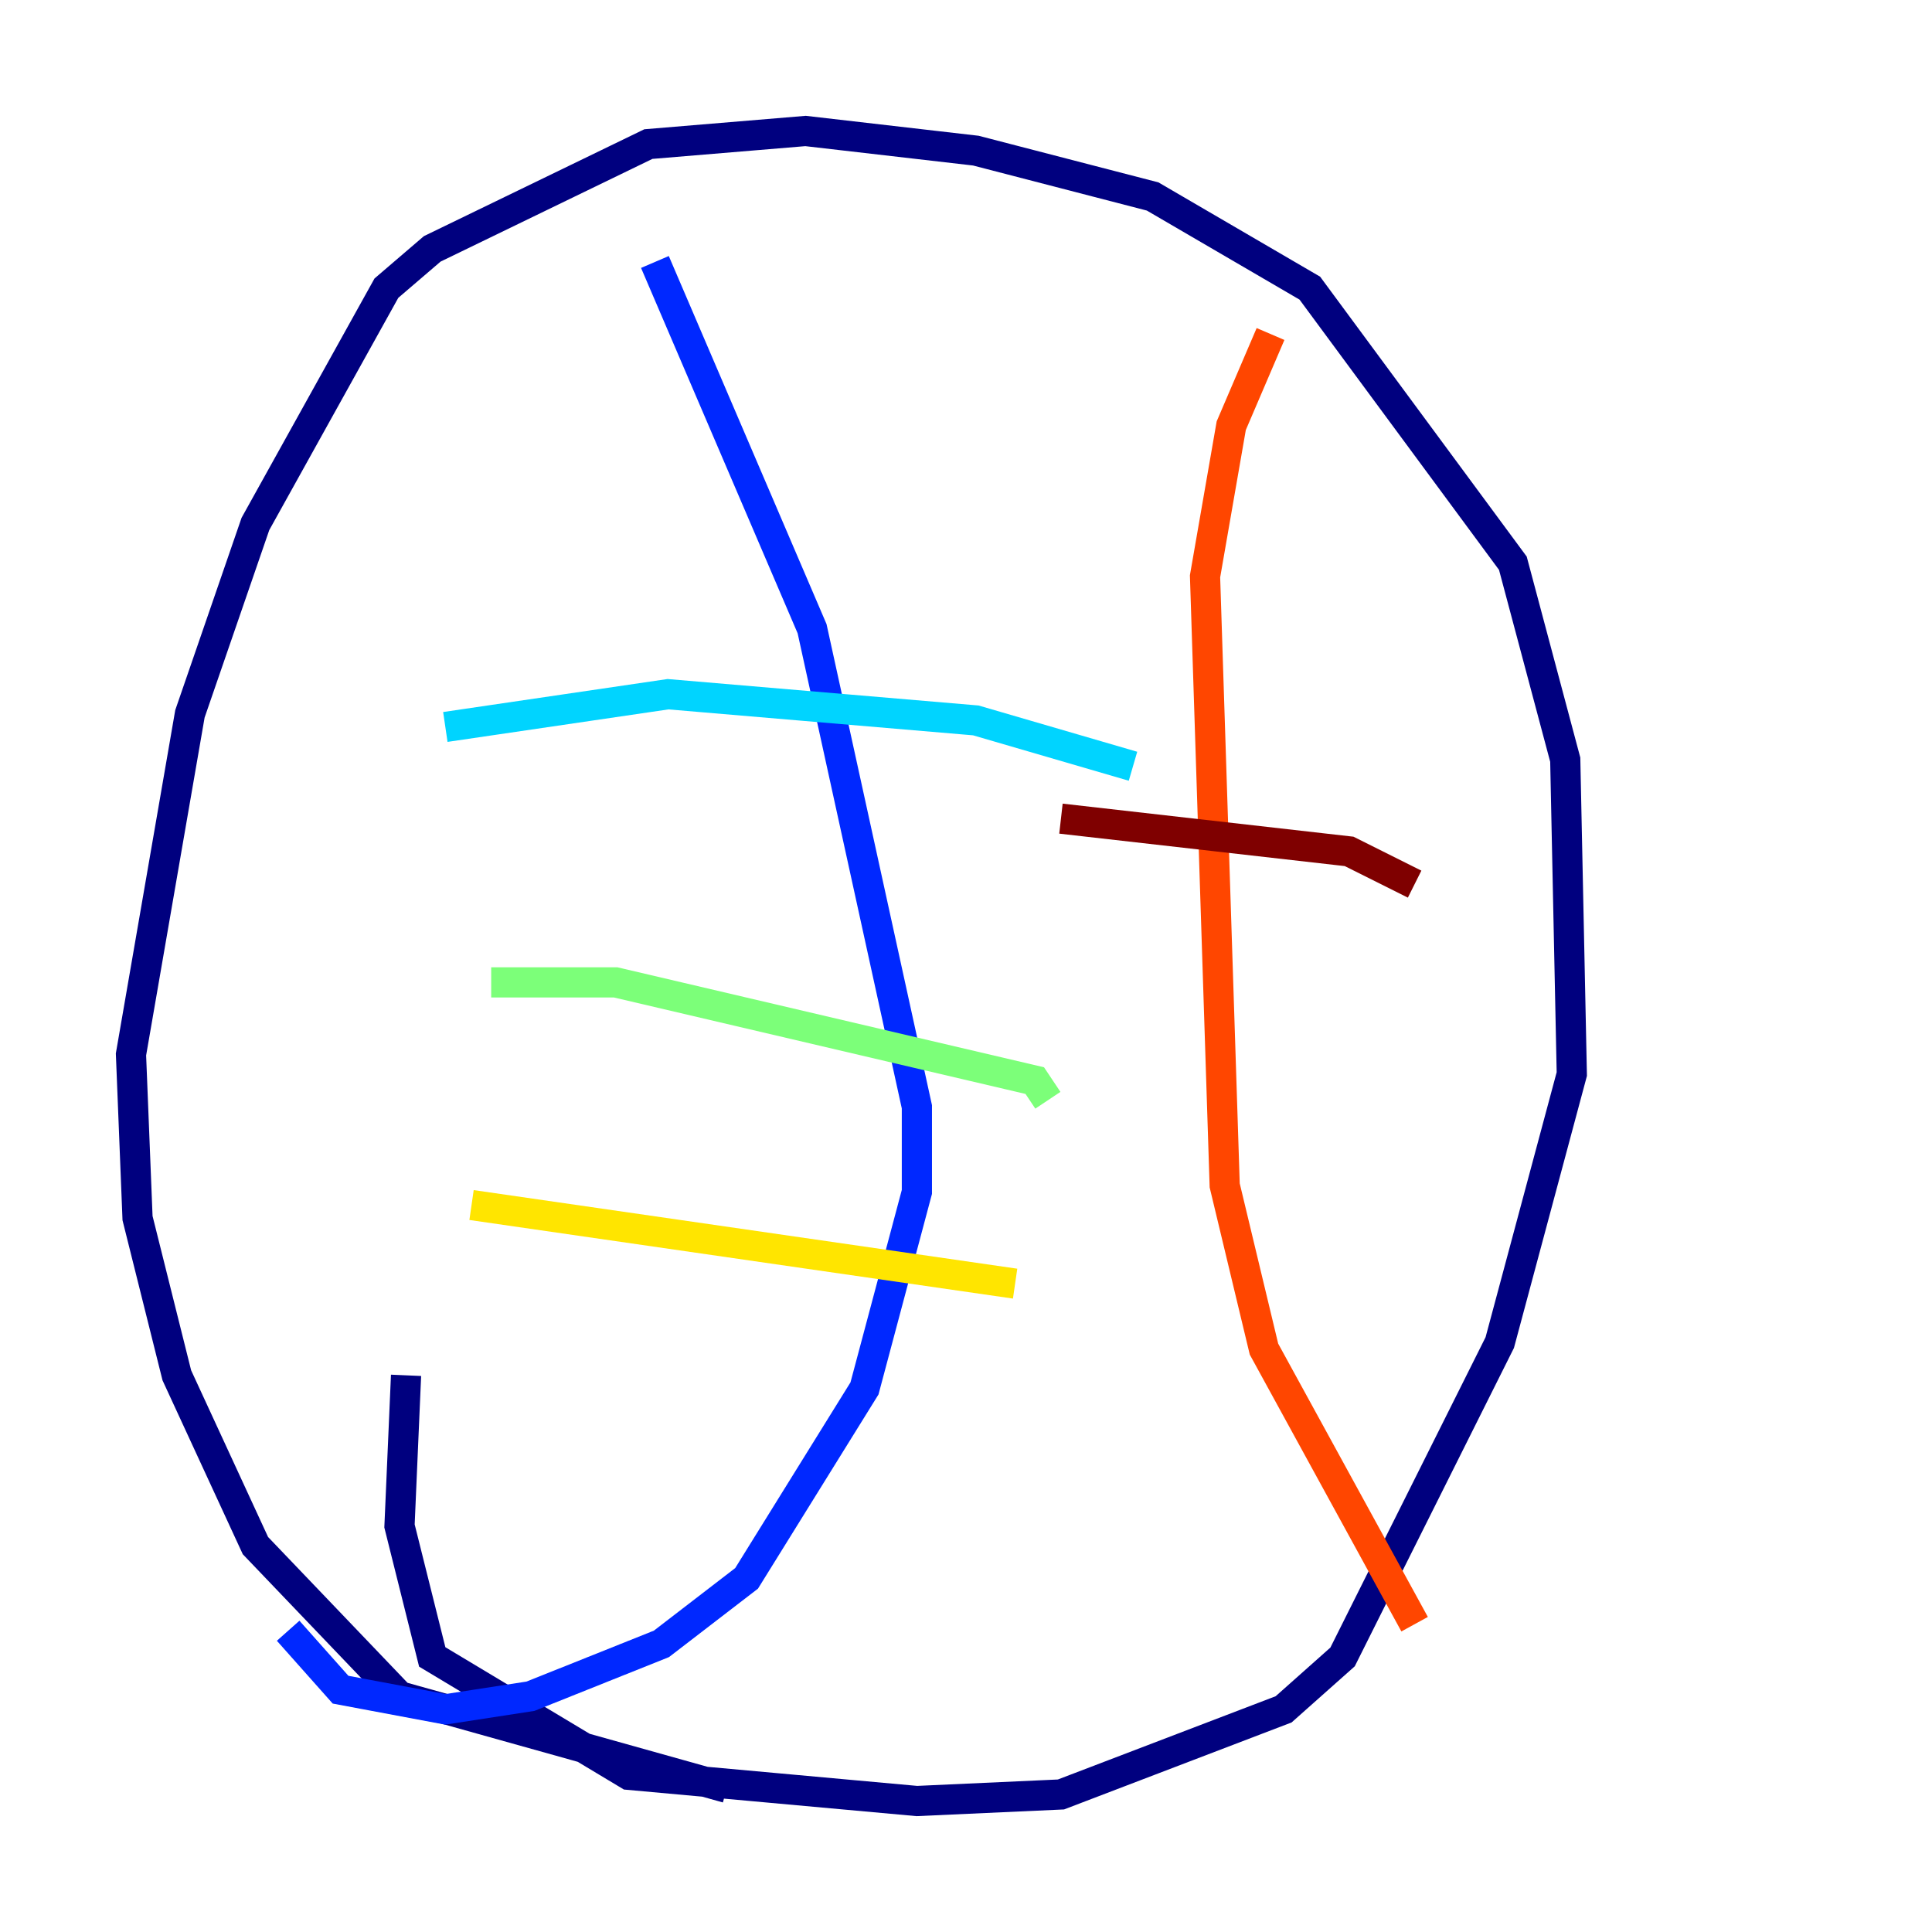 <?xml version="1.0" encoding="utf-8" ?>
<svg baseProfile="tiny" height="128" version="1.2" viewBox="0,0,128,128" width="128" xmlns="http://www.w3.org/2000/svg" xmlns:ev="http://www.w3.org/2001/xml-events" xmlns:xlink="http://www.w3.org/1999/xlink"><defs /><polyline fill="none" points="26.902,91.119 26.468,101.098 28.637,109.776 41.654,117.586 60.746,119.322 70.291,118.888 85.044,113.248 88.949,109.776 99.363,88.949 104.136,71.159 103.702,50.332 100.231,37.315 86.78,19.091 76.366,13.017 64.651,9.98 53.37,8.678 42.956,9.546 28.637,16.488 25.6,19.091 16.922,34.712 12.583,47.295 8.678,69.858 9.112,80.705 11.715,91.119 16.922,102.4 26.468,112.38 48.163,118.454" stroke="#00007f" stroke-width="2" /><polyline fill="none" points="43.39,17.356 53.803,41.654 60.746,73.329 60.746,78.969 57.275,91.986 49.464,104.57 43.824,108.909 35.146,112.38 29.505,113.248 22.563,111.946 19.091,108.041" stroke="#0028ff" stroke-width="2" /><polyline fill="none" points="29.505,48.163 44.258,45.993 64.651,47.729 75.064,50.766" stroke="#00d4ff" stroke-width="2" /><polyline fill="none" points="32.542,65.085 40.786,65.085 68.556,71.593 69.424,72.895" stroke="#7cff79" stroke-width="2" /><polyline fill="none" points="31.241,79.837 67.254,85.044" stroke="#ffe500" stroke-width="2" /><polyline fill="none" points="84.176,22.129 81.573,28.203 79.837,38.183 81.139,78.536 83.742,89.383 93.722,107.607" stroke="#ff4600" stroke-width="2" /><polyline fill="none" points="70.291,54.237 89.383,56.407 93.722,58.576" stroke="#7f0000" stroke-width="2" /></svg>